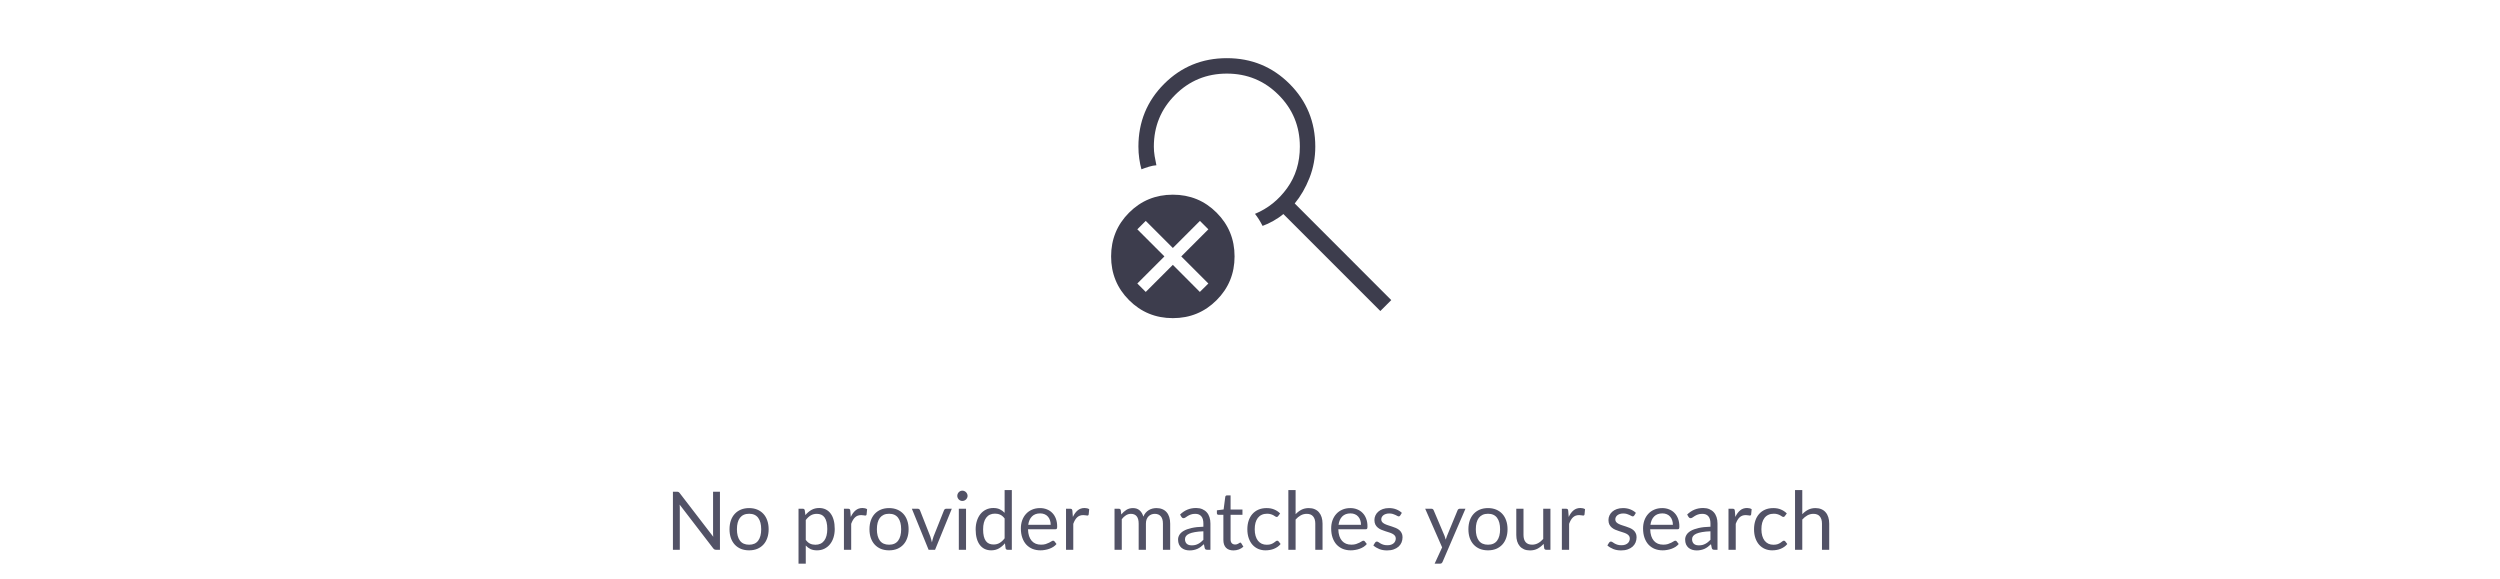 <svg xmlns="http://www.w3.org/2000/svg" width="432" height="100" fill="none" viewBox="0 0 432 100"><mask id="mask0_1843_103827" style="mask-type:alpha" width="64" height="64" x="184" y="0" maskUnits="userSpaceOnUse"><rect width="64" height="64" x="184" fill="#D9D9D9"/></mask><g mask="url(#mask0_1843_103827)"><path fill="#3D3D4D" d="M202.667 54.974C199.696 54.974 197.175 53.939 195.105 51.869C193.035 49.799 192 47.279 192 44.308C192 41.337 193.035 38.816 195.105 36.746C197.175 34.676 199.696 33.641 202.667 33.641C205.638 33.641 208.158 34.676 210.228 36.746C212.298 38.816 213.333 41.337 213.333 44.308C213.333 47.279 212.298 49.799 210.228 51.869C208.158 53.939 205.638 54.974 202.667 54.974ZM238.523 53.744L221.764 36.985C221.285 37.395 220.713 37.788 220.046 38.164C219.38 38.54 218.756 38.831 218.174 39.036C217.983 38.663 217.775 38.297 217.551 37.936C217.327 37.575 217.097 37.248 216.862 36.954C219.097 36.024 220.949 34.542 222.415 32.508C223.882 30.474 224.615 28.082 224.615 25.333C224.615 21.829 223.389 18.85 220.936 16.398C218.483 13.944 215.504 12.718 212 12.718C208.496 12.718 205.517 13.944 203.064 16.398C200.611 18.85 199.385 21.829 199.385 25.333C199.385 25.873 199.43 26.42 199.521 26.972C199.611 27.524 199.713 28.053 199.826 28.559C199.436 28.579 199.003 28.663 198.526 28.81C198.049 28.957 197.621 29.106 197.241 29.256C197.084 28.699 196.957 28.082 196.862 27.405C196.766 26.728 196.718 26.038 196.718 25.333C196.718 21.07 198.199 17.457 201.162 14.495C204.124 11.533 207.737 10.051 212 10.051C216.263 10.051 219.876 11.533 222.838 14.495C225.801 17.457 227.282 21.07 227.282 25.333C227.282 27.244 226.948 29.047 226.28 30.741C225.611 32.435 224.761 33.908 223.728 35.159L240.41 51.856L238.523 53.744ZM197.985 50.446L202.667 45.764L207.333 50.446L208.805 48.99L204.123 44.308L208.805 39.626L207.349 38.169L202.667 42.851L197.985 38.169L196.528 39.626L201.21 44.308L196.528 48.99L197.985 50.446Z"/></g><path fill="#525266" d="M124.407 84.969V95H123.728C123.621 95 123.53 94.981 123.455 94.944C123.385 94.907 123.315 94.844 123.245 94.755L117.442 87.195C117.451 87.312 117.458 87.426 117.463 87.538C117.468 87.65 117.47 87.755 117.47 87.853V95H116.28V84.969H116.98C117.041 84.969 117.092 84.974 117.134 84.983C117.176 84.988 117.213 84.999 117.246 85.018C117.279 85.032 117.311 85.055 117.344 85.088C117.377 85.116 117.412 85.153 117.449 85.2L123.252 92.753C123.243 92.632 123.233 92.515 123.224 92.403C123.219 92.286 123.217 92.177 123.217 92.074V84.969H124.407ZM129.448 87.797C129.966 87.797 130.432 87.883 130.848 88.056C131.263 88.229 131.618 88.474 131.912 88.791C132.206 89.108 132.43 89.493 132.584 89.946C132.742 90.394 132.822 90.896 132.822 91.451C132.822 92.011 132.742 92.515 132.584 92.963C132.43 93.411 132.206 93.794 131.912 94.111C131.618 94.428 131.263 94.673 130.848 94.846C130.432 95.014 129.966 95.098 129.448 95.098C128.925 95.098 128.454 95.014 128.034 94.846C127.618 94.673 127.264 94.428 126.97 94.111C126.676 93.794 126.449 93.411 126.291 92.963C126.137 92.515 126.06 92.011 126.06 91.451C126.06 90.896 126.137 90.394 126.291 89.946C126.449 89.493 126.676 89.108 126.97 88.791C127.264 88.474 127.618 88.229 128.034 88.056C128.454 87.883 128.925 87.797 129.448 87.797ZM129.448 94.125C130.148 94.125 130.67 93.892 131.016 93.425C131.361 92.954 131.534 92.298 131.534 91.458C131.534 90.613 131.361 89.955 131.016 89.484C130.67 89.013 130.148 88.777 129.448 88.777C129.093 88.777 128.783 88.838 128.517 88.959C128.255 89.08 128.036 89.255 127.859 89.484C127.686 89.713 127.555 89.995 127.467 90.331C127.383 90.662 127.341 91.038 127.341 91.458C127.341 92.298 127.513 92.954 127.859 93.425C128.209 93.892 128.738 94.125 129.448 94.125ZM139.237 93.292C139.466 93.6 139.715 93.817 139.986 93.943C140.257 94.069 140.56 94.132 140.896 94.132C141.559 94.132 142.067 93.896 142.422 93.425C142.777 92.954 142.954 92.282 142.954 91.409C142.954 90.947 142.912 90.55 142.828 90.219C142.749 89.888 142.632 89.617 142.478 89.407C142.324 89.192 142.135 89.036 141.911 88.938C141.687 88.84 141.433 88.791 141.148 88.791C140.742 88.791 140.385 88.884 140.077 89.071C139.774 89.258 139.494 89.521 139.237 89.862V93.292ZM139.174 89.008C139.473 88.639 139.818 88.343 140.21 88.119C140.602 87.895 141.05 87.783 141.554 87.783C141.965 87.783 142.336 87.862 142.667 88.021C142.998 88.175 143.281 88.406 143.514 88.714C143.747 89.017 143.927 89.395 144.053 89.848C144.179 90.301 144.242 90.821 144.242 91.409C144.242 91.932 144.172 92.419 144.032 92.872C143.892 93.32 143.689 93.71 143.423 94.041C143.162 94.368 142.84 94.627 142.457 94.818C142.079 95.005 141.652 95.098 141.176 95.098C140.742 95.098 140.369 95.026 140.056 94.881C139.748 94.732 139.475 94.526 139.237 94.265V97.401H137.984V87.909H138.733C138.91 87.909 139.02 87.995 139.062 88.168L139.174 89.008ZM147.015 89.33C147.239 88.845 147.514 88.467 147.841 88.196C148.167 87.921 148.566 87.783 149.038 87.783C149.187 87.783 149.329 87.799 149.465 87.832C149.605 87.865 149.728 87.916 149.836 87.986L149.745 88.917C149.717 89.034 149.647 89.092 149.535 89.092C149.469 89.092 149.374 89.078 149.248 89.05C149.122 89.022 148.979 89.008 148.821 89.008C148.597 89.008 148.396 89.041 148.219 89.106C148.046 89.171 147.89 89.269 147.75 89.4C147.614 89.526 147.491 89.685 147.379 89.876C147.271 90.063 147.173 90.277 147.085 90.52V95H145.832V87.909H146.546C146.681 87.909 146.774 87.935 146.826 87.986C146.877 88.037 146.912 88.126 146.931 88.252L147.015 89.33ZM153.633 87.797C154.151 87.797 154.618 87.883 155.033 88.056C155.449 88.229 155.803 88.474 156.097 88.791C156.391 89.108 156.615 89.493 156.769 89.946C156.928 90.394 157.007 90.896 157.007 91.451C157.007 92.011 156.928 92.515 156.769 92.963C156.615 93.411 156.391 93.794 156.097 94.111C155.803 94.428 155.449 94.673 155.033 94.846C154.618 95.014 154.151 95.098 153.633 95.098C153.111 95.098 152.639 95.014 152.219 94.846C151.804 94.673 151.449 94.428 151.155 94.111C150.861 93.794 150.635 93.411 150.476 92.963C150.322 92.515 150.245 92.011 150.245 91.451C150.245 90.896 150.322 90.394 150.476 89.946C150.635 89.493 150.861 89.108 151.155 88.791C151.449 88.474 151.804 88.229 152.219 88.056C152.639 87.883 153.111 87.797 153.633 87.797ZM153.633 94.125C154.333 94.125 154.856 93.892 155.201 93.425C155.547 92.954 155.719 92.298 155.719 91.458C155.719 90.613 155.547 89.955 155.201 89.484C154.856 89.013 154.333 88.777 153.633 88.777C153.279 88.777 152.968 88.838 152.702 88.959C152.441 89.08 152.222 89.255 152.044 89.484C151.872 89.713 151.741 89.995 151.652 90.331C151.568 90.662 151.526 91.038 151.526 91.458C151.526 92.298 151.699 92.954 152.044 93.425C152.394 93.892 152.924 94.125 153.633 94.125ZM164.472 87.909L161.581 95H160.461L157.57 87.909H158.585C158.688 87.909 158.772 87.935 158.837 87.986C158.903 88.037 158.947 88.098 158.97 88.168L160.769 92.732C160.825 92.905 160.874 93.073 160.916 93.236C160.958 93.399 160.998 93.563 161.035 93.726C161.073 93.563 161.112 93.399 161.154 93.236C161.196 93.073 161.248 92.905 161.308 92.732L163.128 88.168C163.156 88.093 163.203 88.033 163.268 87.986C163.334 87.935 163.411 87.909 163.499 87.909H164.472ZM166.931 87.909V95H165.685V87.909H166.931ZM167.197 85.683C167.197 85.804 167.171 85.919 167.12 86.026C167.073 86.129 167.008 86.222 166.924 86.306C166.845 86.385 166.749 86.448 166.637 86.495C166.53 86.542 166.415 86.565 166.294 86.565C166.173 86.565 166.058 86.542 165.951 86.495C165.848 86.448 165.757 86.385 165.678 86.306C165.599 86.222 165.536 86.129 165.489 86.026C165.442 85.919 165.419 85.804 165.419 85.683C165.419 85.562 165.442 85.447 165.489 85.34C165.536 85.228 165.599 85.132 165.678 85.053C165.757 84.969 165.848 84.904 165.951 84.857C166.058 84.81 166.173 84.787 166.294 84.787C166.415 84.787 166.53 84.81 166.637 84.857C166.749 84.904 166.845 84.969 166.924 85.053C167.008 85.132 167.073 85.228 167.12 85.34C167.171 85.447 167.197 85.562 167.197 85.683ZM173.598 89.596C173.365 89.283 173.113 89.066 172.842 88.945C172.572 88.819 172.268 88.756 171.932 88.756C171.274 88.756 170.768 88.992 170.413 89.463C170.059 89.934 169.881 90.606 169.881 91.479C169.881 91.941 169.921 92.338 170 92.669C170.08 92.996 170.196 93.266 170.35 93.481C170.504 93.691 170.693 93.845 170.917 93.943C171.141 94.041 171.396 94.09 171.68 94.09C172.091 94.09 172.448 93.997 172.751 93.81C173.059 93.623 173.342 93.36 173.598 93.019V89.596ZM174.844 84.689V95H174.102C173.925 95 173.813 94.914 173.766 94.741L173.654 93.88C173.351 94.244 173.006 94.538 172.618 94.762C172.231 94.986 171.783 95.098 171.274 95.098C170.868 95.098 170.5 95.021 170.168 94.867C169.837 94.708 169.555 94.477 169.321 94.174C169.088 93.871 168.908 93.493 168.782 93.04C168.656 92.587 168.593 92.067 168.593 91.479C168.593 90.956 168.663 90.471 168.803 90.023C168.943 89.57 169.144 89.178 169.405 88.847C169.667 88.516 169.986 88.257 170.364 88.07C170.747 87.879 171.176 87.783 171.652 87.783C172.086 87.783 172.457 87.858 172.765 88.007C173.078 88.152 173.356 88.355 173.598 88.616V84.689H174.844ZM181.558 90.681C181.558 90.392 181.516 90.128 181.432 89.89C181.353 89.647 181.234 89.44 181.075 89.267C180.921 89.09 180.732 88.954 180.508 88.861C180.284 88.763 180.03 88.714 179.745 88.714C179.148 88.714 178.674 88.889 178.324 89.239C177.979 89.584 177.764 90.065 177.68 90.681H181.558ZM182.566 94.006C182.412 94.193 182.228 94.356 182.013 94.496C181.799 94.631 181.568 94.743 181.32 94.832C181.078 94.921 180.826 94.986 180.564 95.028C180.303 95.075 180.044 95.098 179.787 95.098C179.297 95.098 178.845 95.016 178.429 94.853C178.019 94.685 177.662 94.442 177.358 94.125C177.06 93.803 176.826 93.406 176.658 92.935C176.49 92.464 176.406 91.922 176.406 91.311C176.406 90.816 176.481 90.354 176.63 89.925C176.784 89.496 177.004 89.125 177.288 88.812C177.573 88.495 177.921 88.247 178.331 88.07C178.742 87.888 179.204 87.797 179.717 87.797C180.142 87.797 180.534 87.869 180.893 88.014C181.257 88.154 181.57 88.359 181.831 88.63C182.097 88.896 182.305 89.227 182.454 89.624C182.604 90.016 182.678 90.464 182.678 90.968C182.678 91.164 182.657 91.295 182.615 91.36C182.573 91.425 182.494 91.458 182.377 91.458H177.638C177.652 91.906 177.713 92.296 177.82 92.627C177.932 92.958 178.086 93.236 178.282 93.46C178.478 93.679 178.712 93.845 178.982 93.957C179.253 94.064 179.556 94.118 179.892 94.118C180.205 94.118 180.473 94.083 180.697 94.013C180.926 93.938 181.122 93.859 181.285 93.775C181.449 93.691 181.584 93.614 181.691 93.544C181.803 93.469 181.899 93.432 181.978 93.432C182.081 93.432 182.16 93.472 182.216 93.551L182.566 94.006ZM185.392 89.33C185.616 88.845 185.891 88.467 186.218 88.196C186.544 87.921 186.943 87.783 187.415 87.783C187.564 87.783 187.706 87.799 187.842 87.832C187.982 87.865 188.105 87.916 188.213 87.986L188.122 88.917C188.094 89.034 188.024 89.092 187.912 89.092C187.846 89.092 187.751 89.078 187.625 89.05C187.499 89.022 187.356 89.008 187.198 89.008C186.974 89.008 186.773 89.041 186.596 89.106C186.423 89.171 186.267 89.269 186.127 89.4C185.991 89.526 185.868 89.685 185.756 89.876C185.648 90.063 185.55 90.277 185.462 90.52V95H184.209V87.909H184.923C185.058 87.909 185.151 87.935 185.203 87.986C185.254 88.037 185.289 88.126 185.308 88.252L185.392 89.33ZM192.59 95V87.909H193.339C193.516 87.909 193.626 87.995 193.668 88.168L193.759 88.896C194.02 88.574 194.314 88.31 194.641 88.105C194.967 87.9 195.345 87.797 195.775 87.797C196.251 87.797 196.636 87.93 196.93 88.196C197.228 88.462 197.443 88.821 197.574 89.274C197.676 89.017 197.807 88.796 197.966 88.609C198.129 88.422 198.311 88.268 198.512 88.147C198.712 88.026 198.925 87.937 199.149 87.881C199.377 87.825 199.608 87.797 199.842 87.797C200.215 87.797 200.546 87.858 200.836 87.979C201.13 88.096 201.377 88.268 201.578 88.497C201.783 88.726 201.939 89.008 202.047 89.344C202.154 89.675 202.208 90.056 202.208 90.485V95H200.955V90.485C200.955 89.93 200.833 89.51 200.591 89.225C200.348 88.936 199.998 88.791 199.541 88.791C199.335 88.791 199.139 88.828 198.953 88.903C198.771 88.973 198.61 89.078 198.47 89.218C198.33 89.358 198.218 89.535 198.134 89.75C198.054 89.96 198.015 90.205 198.015 90.485V95H196.762V90.485C196.762 89.916 196.647 89.491 196.419 89.211C196.19 88.931 195.856 88.791 195.418 88.791C195.11 88.791 194.825 88.875 194.564 89.043C194.302 89.206 194.062 89.43 193.843 89.715V95H192.59ZM207.944 91.808C207.37 91.827 206.88 91.873 206.474 91.948C206.073 92.018 205.744 92.111 205.487 92.228C205.235 92.345 205.051 92.482 204.934 92.641C204.822 92.8 204.766 92.977 204.766 93.173C204.766 93.36 204.797 93.521 204.857 93.656C204.918 93.791 205 93.903 205.102 93.992C205.21 94.076 205.333 94.139 205.473 94.181C205.618 94.218 205.772 94.237 205.935 94.237C206.155 94.237 206.355 94.216 206.537 94.174C206.719 94.127 206.89 94.062 207.048 93.978C207.212 93.894 207.366 93.794 207.51 93.677C207.66 93.56 207.804 93.427 207.944 93.278V91.808ZM203.919 88.91C204.311 88.532 204.734 88.25 205.186 88.063C205.639 87.876 206.141 87.783 206.691 87.783C207.088 87.783 207.44 87.848 207.748 87.979C208.056 88.11 208.315 88.292 208.525 88.525C208.735 88.758 208.894 89.041 209.001 89.372C209.109 89.703 209.162 90.067 209.162 90.464V95H208.609C208.488 95 208.395 94.981 208.329 94.944C208.264 94.902 208.213 94.823 208.175 94.706L208.035 94.034C207.849 94.207 207.667 94.361 207.489 94.496C207.312 94.627 207.125 94.739 206.929 94.832C206.733 94.921 206.523 94.988 206.299 95.035C206.08 95.086 205.835 95.112 205.564 95.112C205.289 95.112 205.03 95.075 204.787 95C204.545 94.921 204.332 94.804 204.15 94.65C203.973 94.496 203.831 94.302 203.723 94.069C203.621 93.831 203.569 93.551 203.569 93.229C203.569 92.949 203.646 92.681 203.8 92.424C203.954 92.163 204.204 91.932 204.549 91.731C204.895 91.53 205.345 91.367 205.9 91.241C206.456 91.11 207.137 91.036 207.944 91.017V90.464C207.944 89.913 207.825 89.498 207.587 89.218C207.349 88.933 207.002 88.791 206.544 88.791C206.236 88.791 205.977 88.831 205.767 88.91C205.562 88.985 205.382 89.071 205.228 89.169C205.079 89.262 204.948 89.349 204.836 89.428C204.729 89.503 204.622 89.54 204.514 89.54C204.43 89.54 204.358 89.519 204.297 89.477C204.237 89.43 204.185 89.374 204.143 89.309L203.919 88.91ZM213.142 95.112C212.582 95.112 212.15 94.956 211.847 94.643C211.548 94.33 211.399 93.88 211.399 93.292V88.952H210.545C210.47 88.952 210.407 88.931 210.356 88.889C210.304 88.842 210.279 88.772 210.279 88.679V88.182L211.441 88.035L211.728 85.844C211.742 85.774 211.772 85.718 211.819 85.676C211.87 85.629 211.935 85.606 212.015 85.606H212.645V88.049H214.696V88.952H212.645V93.208C212.645 93.507 212.717 93.728 212.862 93.873C213.006 94.018 213.193 94.09 213.422 94.09C213.552 94.09 213.664 94.074 213.758 94.041C213.856 94.004 213.94 93.964 214.01 93.922C214.08 93.88 214.138 93.843 214.185 93.81C214.236 93.773 214.28 93.754 214.318 93.754C214.383 93.754 214.441 93.794 214.493 93.873L214.857 94.468C214.642 94.669 214.383 94.827 214.08 94.944C213.776 95.056 213.464 95.112 213.142 95.112ZM220.876 89.169C220.839 89.22 220.801 89.26 220.764 89.288C220.727 89.316 220.675 89.33 220.61 89.33C220.54 89.33 220.463 89.302 220.379 89.246C220.295 89.185 220.19 89.12 220.064 89.05C219.943 88.98 219.791 88.917 219.609 88.861C219.432 88.8 219.212 88.77 218.951 88.77C218.601 88.77 218.293 88.833 218.027 88.959C217.761 89.08 217.537 89.258 217.355 89.491C217.178 89.724 217.042 90.007 216.949 90.338C216.86 90.669 216.816 91.04 216.816 91.451C216.816 91.88 216.865 92.263 216.963 92.599C217.061 92.93 217.199 93.21 217.376 93.439C217.558 93.663 217.775 93.836 218.027 93.957C218.284 94.074 218.571 94.132 218.888 94.132C219.191 94.132 219.441 94.097 219.637 94.027C219.833 93.952 219.994 93.871 220.12 93.782C220.251 93.693 220.358 93.614 220.442 93.544C220.531 93.469 220.617 93.432 220.701 93.432C220.804 93.432 220.883 93.472 220.939 93.551L221.289 94.006C221.135 94.197 220.96 94.361 220.764 94.496C220.568 94.631 220.356 94.746 220.127 94.839C219.903 94.928 219.667 94.993 219.42 95.035C219.173 95.077 218.921 95.098 218.664 95.098C218.221 95.098 217.808 95.016 217.425 94.853C217.047 94.69 216.718 94.454 216.438 94.146C216.158 93.833 215.939 93.451 215.78 92.998C215.621 92.545 215.542 92.03 215.542 91.451C215.542 90.924 215.614 90.436 215.759 89.988C215.908 89.54 216.123 89.155 216.403 88.833C216.688 88.506 217.035 88.252 217.446 88.07C217.861 87.888 218.337 87.797 218.874 87.797C219.373 87.797 219.812 87.879 220.19 88.042C220.573 88.201 220.911 88.427 221.205 88.721L220.876 89.169ZM223.88 88.854C224.183 88.532 224.519 88.275 224.888 88.084C225.256 87.893 225.681 87.797 226.162 87.797C226.549 87.797 226.89 87.862 227.184 87.993C227.482 88.119 227.73 88.301 227.926 88.539C228.126 88.772 228.278 89.055 228.381 89.386C228.483 89.717 228.535 90.084 228.535 90.485V95H227.282V90.485C227.282 89.948 227.158 89.533 226.911 89.239C226.668 88.94 226.297 88.791 225.798 88.791C225.429 88.791 225.084 88.88 224.762 89.057C224.444 89.234 224.15 89.475 223.88 89.778V95H222.627V84.689H223.88V88.854ZM235.179 90.681C235.179 90.392 235.137 90.128 235.053 89.89C234.974 89.647 234.855 89.44 234.696 89.267C234.542 89.09 234.353 88.954 234.129 88.861C233.905 88.763 233.651 88.714 233.366 88.714C232.769 88.714 232.295 88.889 231.945 89.239C231.6 89.584 231.385 90.065 231.301 90.681H235.179ZM236.187 94.006C236.033 94.193 235.849 94.356 235.634 94.496C235.42 94.631 235.189 94.743 234.941 94.832C234.699 94.921 234.447 94.986 234.185 95.028C233.924 95.075 233.665 95.098 233.408 95.098C232.918 95.098 232.466 95.016 232.05 94.853C231.64 94.685 231.283 94.442 230.979 94.125C230.681 93.803 230.447 93.406 230.279 92.935C230.111 92.464 230.027 91.922 230.027 91.311C230.027 90.816 230.102 90.354 230.251 89.925C230.405 89.496 230.625 89.125 230.909 88.812C231.194 88.495 231.542 88.247 231.952 88.07C232.363 87.888 232.825 87.797 233.338 87.797C233.763 87.797 234.155 87.869 234.514 88.014C234.878 88.154 235.191 88.359 235.452 88.63C235.718 88.896 235.926 89.227 236.075 89.624C236.225 90.016 236.299 90.464 236.299 90.968C236.299 91.164 236.278 91.295 236.236 91.36C236.194 91.425 236.115 91.458 235.998 91.458H231.259C231.273 91.906 231.334 92.296 231.441 92.627C231.553 92.958 231.707 93.236 231.903 93.46C232.099 93.679 232.333 93.845 232.603 93.957C232.874 94.064 233.177 94.118 233.513 94.118C233.826 94.118 234.094 94.083 234.318 94.013C234.547 93.938 234.743 93.859 234.906 93.775C235.07 93.691 235.205 93.614 235.312 93.544C235.424 93.469 235.52 93.432 235.599 93.432C235.702 93.432 235.781 93.472 235.837 93.551L236.187 94.006ZM241.96 89.078C241.904 89.181 241.817 89.232 241.701 89.232C241.631 89.232 241.551 89.206 241.463 89.155C241.374 89.104 241.264 89.048 241.134 88.987C241.008 88.922 240.856 88.863 240.679 88.812C240.501 88.756 240.291 88.728 240.049 88.728C239.839 88.728 239.65 88.756 239.482 88.812C239.314 88.863 239.169 88.936 239.048 89.029C238.931 89.122 238.84 89.232 238.775 89.358C238.714 89.479 238.684 89.612 238.684 89.757C238.684 89.939 238.735 90.091 238.838 90.212C238.945 90.333 239.085 90.438 239.258 90.527C239.43 90.616 239.626 90.695 239.846 90.765C240.065 90.83 240.289 90.903 240.518 90.982C240.751 91.057 240.977 91.141 241.197 91.234C241.416 91.327 241.612 91.444 241.785 91.584C241.957 91.724 242.095 91.897 242.198 92.102C242.305 92.303 242.359 92.545 242.359 92.83C242.359 93.157 242.3 93.46 242.184 93.74C242.067 94.015 241.894 94.256 241.666 94.461C241.437 94.662 241.157 94.82 240.826 94.937C240.494 95.054 240.112 95.112 239.678 95.112C239.183 95.112 238.735 95.033 238.334 94.874C237.932 94.711 237.592 94.503 237.312 94.251L237.606 93.775C237.643 93.714 237.687 93.668 237.739 93.635C237.79 93.602 237.855 93.586 237.935 93.586C238.019 93.586 238.107 93.619 238.201 93.684C238.294 93.749 238.406 93.822 238.537 93.901C238.672 93.98 238.835 94.053 239.027 94.118C239.218 94.183 239.456 94.216 239.741 94.216C239.983 94.216 240.196 94.186 240.378 94.125C240.56 94.06 240.711 93.973 240.833 93.866C240.954 93.759 241.043 93.635 241.099 93.495C241.159 93.355 241.19 93.206 241.19 93.047C241.19 92.851 241.136 92.69 241.029 92.564C240.926 92.433 240.788 92.324 240.616 92.235C240.443 92.142 240.245 92.062 240.021 91.997C239.801 91.927 239.575 91.855 239.342 91.78C239.113 91.705 238.887 91.621 238.663 91.528C238.443 91.43 238.247 91.309 238.075 91.164C237.902 91.019 237.762 90.842 237.655 90.632C237.552 90.417 237.501 90.158 237.501 89.855C237.501 89.584 237.557 89.325 237.669 89.078C237.781 88.826 237.944 88.607 238.159 88.42C238.373 88.229 238.637 88.077 238.95 87.965C239.262 87.853 239.619 87.797 240.021 87.797C240.487 87.797 240.905 87.872 241.274 88.021C241.647 88.166 241.969 88.366 242.24 88.623L241.96 89.078ZM253.231 87.909L249.276 97.093C249.234 97.186 249.18 97.261 249.115 97.317C249.054 97.373 248.959 97.401 248.828 97.401H247.904L249.199 94.587L246.273 87.909H247.351C247.458 87.909 247.542 87.937 247.603 87.993C247.668 88.044 247.713 88.103 247.736 88.168L249.633 92.634C249.708 92.83 249.771 93.035 249.822 93.25C249.887 93.031 249.957 92.823 250.032 92.627L251.873 88.168C251.901 88.093 251.948 88.033 252.013 87.986C252.083 87.935 252.16 87.909 252.244 87.909H253.231ZM257.129 87.797C257.647 87.797 258.114 87.883 258.529 88.056C258.945 88.229 259.299 88.474 259.593 88.791C259.887 89.108 260.111 89.493 260.265 89.946C260.424 90.394 260.503 90.896 260.503 91.451C260.503 92.011 260.424 92.515 260.265 92.963C260.111 93.411 259.887 93.794 259.593 94.111C259.299 94.428 258.945 94.673 258.529 94.846C258.114 95.014 257.647 95.098 257.129 95.098C256.607 95.098 256.135 95.014 255.715 94.846C255.3 94.673 254.945 94.428 254.651 94.111C254.357 93.794 254.131 93.411 253.972 92.963C253.818 92.515 253.741 92.011 253.741 91.451C253.741 90.896 253.818 90.394 253.972 89.946C254.131 89.493 254.357 89.108 254.651 88.791C254.945 88.474 255.3 88.229 255.715 88.056C256.135 87.883 256.607 87.797 257.129 87.797ZM257.129 94.125C257.829 94.125 258.352 93.892 258.697 93.425C259.043 92.954 259.215 92.298 259.215 91.458C259.215 90.613 259.043 89.955 258.697 89.484C258.352 89.013 257.829 88.777 257.129 88.777C256.775 88.777 256.464 88.838 256.198 88.959C255.937 89.08 255.718 89.255 255.54 89.484C255.368 89.713 255.237 89.995 255.148 90.331C255.064 90.662 255.022 91.038 255.022 91.458C255.022 92.298 255.195 92.954 255.54 93.425C255.89 93.892 256.42 94.125 257.129 94.125ZM267.915 87.909V95H267.173C266.995 95 266.883 94.914 266.837 94.741L266.739 93.978C266.431 94.319 266.085 94.594 265.703 94.804C265.32 95.009 264.881 95.112 264.387 95.112C263.999 95.112 263.656 95.049 263.358 94.923C263.064 94.792 262.816 94.61 262.616 94.377C262.415 94.144 262.263 93.861 262.161 93.53C262.063 93.199 262.014 92.832 262.014 92.431V87.909H263.26V92.431C263.26 92.968 263.381 93.383 263.624 93.677C263.871 93.971 264.247 94.118 264.751 94.118C265.119 94.118 265.462 94.032 265.78 93.859C266.102 93.682 266.398 93.439 266.669 93.131V87.909H267.915ZM271.073 89.33C271.297 88.845 271.573 88.467 271.899 88.196C272.226 87.921 272.625 87.783 273.096 87.783C273.246 87.783 273.388 87.799 273.523 87.832C273.663 87.865 273.787 87.916 273.894 87.986L273.803 88.917C273.775 89.034 273.705 89.092 273.593 89.092C273.528 89.092 273.432 89.078 273.306 89.05C273.18 89.022 273.038 89.008 272.879 89.008C272.655 89.008 272.455 89.041 272.277 89.106C272.105 89.171 271.948 89.269 271.808 89.4C271.673 89.526 271.549 89.685 271.437 89.876C271.33 90.063 271.232 90.277 271.143 90.52V95H269.89V87.909H270.604C270.74 87.909 270.833 87.935 270.884 87.986C270.936 88.037 270.971 88.126 270.989 88.252L271.073 89.33ZM282.401 89.078C282.345 89.181 282.259 89.232 282.142 89.232C282.072 89.232 281.993 89.206 281.904 89.155C281.816 89.104 281.706 89.048 281.575 88.987C281.449 88.922 281.298 88.863 281.12 88.812C280.943 88.756 280.733 88.728 280.49 88.728C280.28 88.728 280.091 88.756 279.923 88.812C279.755 88.863 279.611 88.936 279.489 89.029C279.373 89.122 279.282 89.232 279.216 89.358C279.156 89.479 279.125 89.612 279.125 89.757C279.125 89.939 279.177 90.091 279.279 90.212C279.387 90.333 279.527 90.438 279.699 90.527C279.872 90.616 280.068 90.695 280.287 90.765C280.507 90.83 280.731 90.903 280.959 90.982C281.193 91.057 281.419 91.141 281.638 91.234C281.858 91.327 282.054 91.444 282.226 91.584C282.399 91.724 282.537 91.897 282.639 92.102C282.747 92.303 282.8 92.545 282.8 92.83C282.8 93.157 282.742 93.46 282.625 93.74C282.509 94.015 282.336 94.256 282.107 94.461C281.879 94.662 281.599 94.82 281.267 94.937C280.936 95.054 280.553 95.112 280.119 95.112C279.625 95.112 279.177 95.033 278.775 94.874C278.374 94.711 278.033 94.503 277.753 94.251L278.047 93.775C278.085 93.714 278.129 93.668 278.18 93.635C278.232 93.602 278.297 93.586 278.376 93.586C278.46 93.586 278.549 93.619 278.642 93.684C278.736 93.749 278.848 93.822 278.978 93.901C279.114 93.98 279.277 94.053 279.468 94.118C279.66 94.183 279.898 94.216 280.182 94.216C280.425 94.216 280.637 94.186 280.819 94.125C281.001 94.06 281.153 93.973 281.274 93.866C281.396 93.759 281.484 93.635 281.54 93.495C281.601 93.355 281.631 93.206 281.631 93.047C281.631 92.851 281.578 92.69 281.47 92.564C281.368 92.433 281.23 92.324 281.057 92.235C280.885 92.142 280.686 92.062 280.462 91.997C280.243 91.927 280.017 91.855 279.783 91.78C279.555 91.705 279.328 91.621 279.104 91.528C278.885 91.43 278.689 91.309 278.516 91.164C278.344 91.019 278.204 90.842 278.096 90.632C277.994 90.417 277.942 90.158 277.942 89.855C277.942 89.584 277.998 89.325 278.11 89.078C278.222 88.826 278.386 88.607 278.6 88.42C278.815 88.229 279.079 88.077 279.391 87.965C279.704 87.853 280.061 87.797 280.462 87.797C280.929 87.797 281.347 87.872 281.715 88.021C282.089 88.166 282.411 88.366 282.681 88.623L282.401 89.078ZM289.074 90.681C289.074 90.392 289.032 90.128 288.948 89.89C288.868 89.647 288.749 89.44 288.591 89.267C288.437 89.09 288.248 88.954 288.024 88.861C287.8 88.763 287.545 88.714 287.261 88.714C286.663 88.714 286.19 88.889 285.84 89.239C285.494 89.584 285.28 90.065 285.196 90.681H289.074ZM290.082 94.006C289.928 94.193 289.743 94.356 289.529 94.496C289.314 94.631 289.083 94.743 288.836 94.832C288.593 94.921 288.341 94.986 288.08 95.028C287.818 95.075 287.559 95.098 287.303 95.098C286.813 95.098 286.36 95.016 285.945 94.853C285.534 94.685 285.177 94.442 284.874 94.125C284.575 93.803 284.342 93.406 284.174 92.935C284.006 92.464 283.922 91.922 283.922 91.311C283.922 90.816 283.996 90.354 284.146 89.925C284.3 89.496 284.519 89.125 284.804 88.812C285.088 88.495 285.436 88.247 285.847 88.07C286.257 87.888 286.719 87.797 287.233 87.797C287.657 87.797 288.049 87.869 288.409 88.014C288.773 88.154 289.085 88.359 289.347 88.63C289.613 88.896 289.82 89.227 289.97 89.624C290.119 90.016 290.194 90.464 290.194 90.968C290.194 91.164 290.173 91.295 290.131 91.36C290.089 91.425 290.009 91.458 289.893 91.458H285.154C285.168 91.906 285.228 92.296 285.336 92.627C285.448 92.958 285.602 93.236 285.798 93.46C285.994 93.679 286.227 93.845 286.498 93.957C286.768 94.064 287.072 94.118 287.408 94.118C287.72 94.118 287.989 94.083 288.213 94.013C288.441 93.938 288.637 93.859 288.801 93.775C288.964 93.691 289.099 93.614 289.207 93.544C289.319 93.469 289.414 93.432 289.494 93.432C289.596 93.432 289.676 93.472 289.732 93.551L290.082 94.006ZM295.567 91.808C294.993 91.827 294.503 91.873 294.097 91.948C293.696 92.018 293.367 92.111 293.11 92.228C292.858 92.345 292.674 92.482 292.557 92.641C292.445 92.8 292.389 92.977 292.389 93.173C292.389 93.36 292.42 93.521 292.48 93.656C292.541 93.791 292.623 93.903 292.725 93.992C292.833 94.076 292.956 94.139 293.096 94.181C293.241 94.218 293.395 94.237 293.558 94.237C293.778 94.237 293.978 94.216 294.16 94.174C294.342 94.127 294.513 94.062 294.671 93.978C294.835 93.894 294.989 93.794 295.133 93.677C295.283 93.56 295.427 93.427 295.567 93.278V91.808ZM291.542 88.91C291.934 88.532 292.357 88.25 292.809 88.063C293.262 87.876 293.764 87.783 294.314 87.783C294.711 87.783 295.063 87.848 295.371 87.979C295.679 88.11 295.938 88.292 296.148 88.525C296.358 88.758 296.517 89.041 296.624 89.372C296.732 89.703 296.785 90.067 296.785 90.464V95H296.232C296.111 95 296.018 94.981 295.952 94.944C295.887 94.902 295.836 94.823 295.798 94.706L295.658 94.034C295.472 94.207 295.29 94.361 295.112 94.496C294.935 94.627 294.748 94.739 294.552 94.832C294.356 94.921 294.146 94.988 293.922 95.035C293.703 95.086 293.458 95.112 293.187 95.112C292.912 95.112 292.653 95.075 292.41 95C292.168 94.921 291.955 94.804 291.773 94.65C291.596 94.496 291.454 94.302 291.346 94.069C291.244 93.831 291.192 93.551 291.192 93.229C291.192 92.949 291.269 92.681 291.423 92.424C291.577 92.163 291.827 91.932 292.172 91.731C292.518 91.53 292.968 91.367 293.523 91.241C294.079 91.11 294.76 91.036 295.567 91.017V90.464C295.567 89.913 295.448 89.498 295.21 89.218C294.972 88.933 294.625 88.791 294.167 88.791C293.859 88.791 293.6 88.831 293.39 88.91C293.185 88.985 293.005 89.071 292.851 89.169C292.702 89.262 292.571 89.349 292.459 89.428C292.352 89.503 292.245 89.54 292.137 89.54C292.053 89.54 291.981 89.519 291.92 89.477C291.86 89.43 291.808 89.374 291.766 89.309L291.542 88.91ZM299.866 89.33C300.09 88.845 300.366 88.467 300.692 88.196C301.019 87.921 301.418 87.783 301.889 87.783C302.039 87.783 302.181 87.799 302.316 87.832C302.456 87.865 302.58 87.916 302.687 87.986L302.596 88.917C302.568 89.034 302.498 89.092 302.386 89.092C302.321 89.092 302.225 89.078 302.099 89.05C301.973 89.022 301.831 89.008 301.672 89.008C301.448 89.008 301.248 89.041 301.07 89.106C300.898 89.171 300.741 89.269 300.601 89.4C300.466 89.526 300.342 89.685 300.23 89.876C300.123 90.063 300.025 90.277 299.936 90.52V95H298.683V87.909H299.397C299.533 87.909 299.626 87.935 299.677 87.986C299.729 88.037 299.764 88.126 299.782 88.252L299.866 89.33ZM308.431 89.169C308.393 89.22 308.356 89.26 308.319 89.288C308.281 89.316 308.23 89.33 308.165 89.33C308.095 89.33 308.018 89.302 307.934 89.246C307.85 89.185 307.745 89.12 307.619 89.05C307.497 88.98 307.346 88.917 307.164 88.861C306.986 88.8 306.767 88.77 306.506 88.77C306.156 88.77 305.848 88.833 305.582 88.959C305.316 89.08 305.092 89.258 304.91 89.491C304.732 89.724 304.597 90.007 304.504 90.338C304.415 90.669 304.371 91.04 304.371 91.451C304.371 91.88 304.42 92.263 304.518 92.599C304.616 92.93 304.753 93.21 304.931 93.439C305.113 93.663 305.33 93.836 305.582 93.957C305.838 94.074 306.125 94.132 306.443 94.132C306.746 94.132 306.996 94.097 307.192 94.027C307.388 93.952 307.549 93.871 307.675 93.782C307.805 93.693 307.913 93.614 307.997 93.544C308.085 93.469 308.172 93.432 308.256 93.432C308.358 93.432 308.438 93.472 308.494 93.551L308.844 94.006C308.69 94.197 308.515 94.361 308.319 94.496C308.123 94.631 307.91 94.746 307.682 94.839C307.458 94.928 307.222 94.993 306.975 95.035C306.727 95.077 306.475 95.098 306.219 95.098C305.775 95.098 305.362 95.016 304.98 94.853C304.602 94.69 304.273 94.454 303.993 94.146C303.713 93.833 303.493 93.451 303.335 92.998C303.176 92.545 303.097 92.03 303.097 91.451C303.097 90.924 303.169 90.436 303.314 89.988C303.463 89.54 303.678 89.155 303.958 88.833C304.242 88.506 304.59 88.252 305.001 88.07C305.416 87.888 305.892 87.797 306.429 87.797C306.928 87.797 307.367 87.879 307.745 88.042C308.127 88.201 308.466 88.427 308.76 88.721L308.431 89.169ZM311.434 88.854C311.738 88.532 312.074 88.275 312.442 88.084C312.811 87.893 313.236 87.797 313.716 87.797C314.104 87.797 314.444 87.862 314.738 87.993C315.037 88.119 315.284 88.301 315.48 88.539C315.681 88.772 315.833 89.055 315.935 89.386C316.038 89.717 316.089 90.084 316.089 90.485V95H314.836V90.485C314.836 89.948 314.713 89.533 314.465 89.239C314.223 88.94 313.852 88.791 313.352 88.791C312.984 88.791 312.638 88.88 312.316 89.057C311.999 89.234 311.705 89.475 311.434 89.778V95H310.181V84.689H311.434V88.854Z"/></svg>
